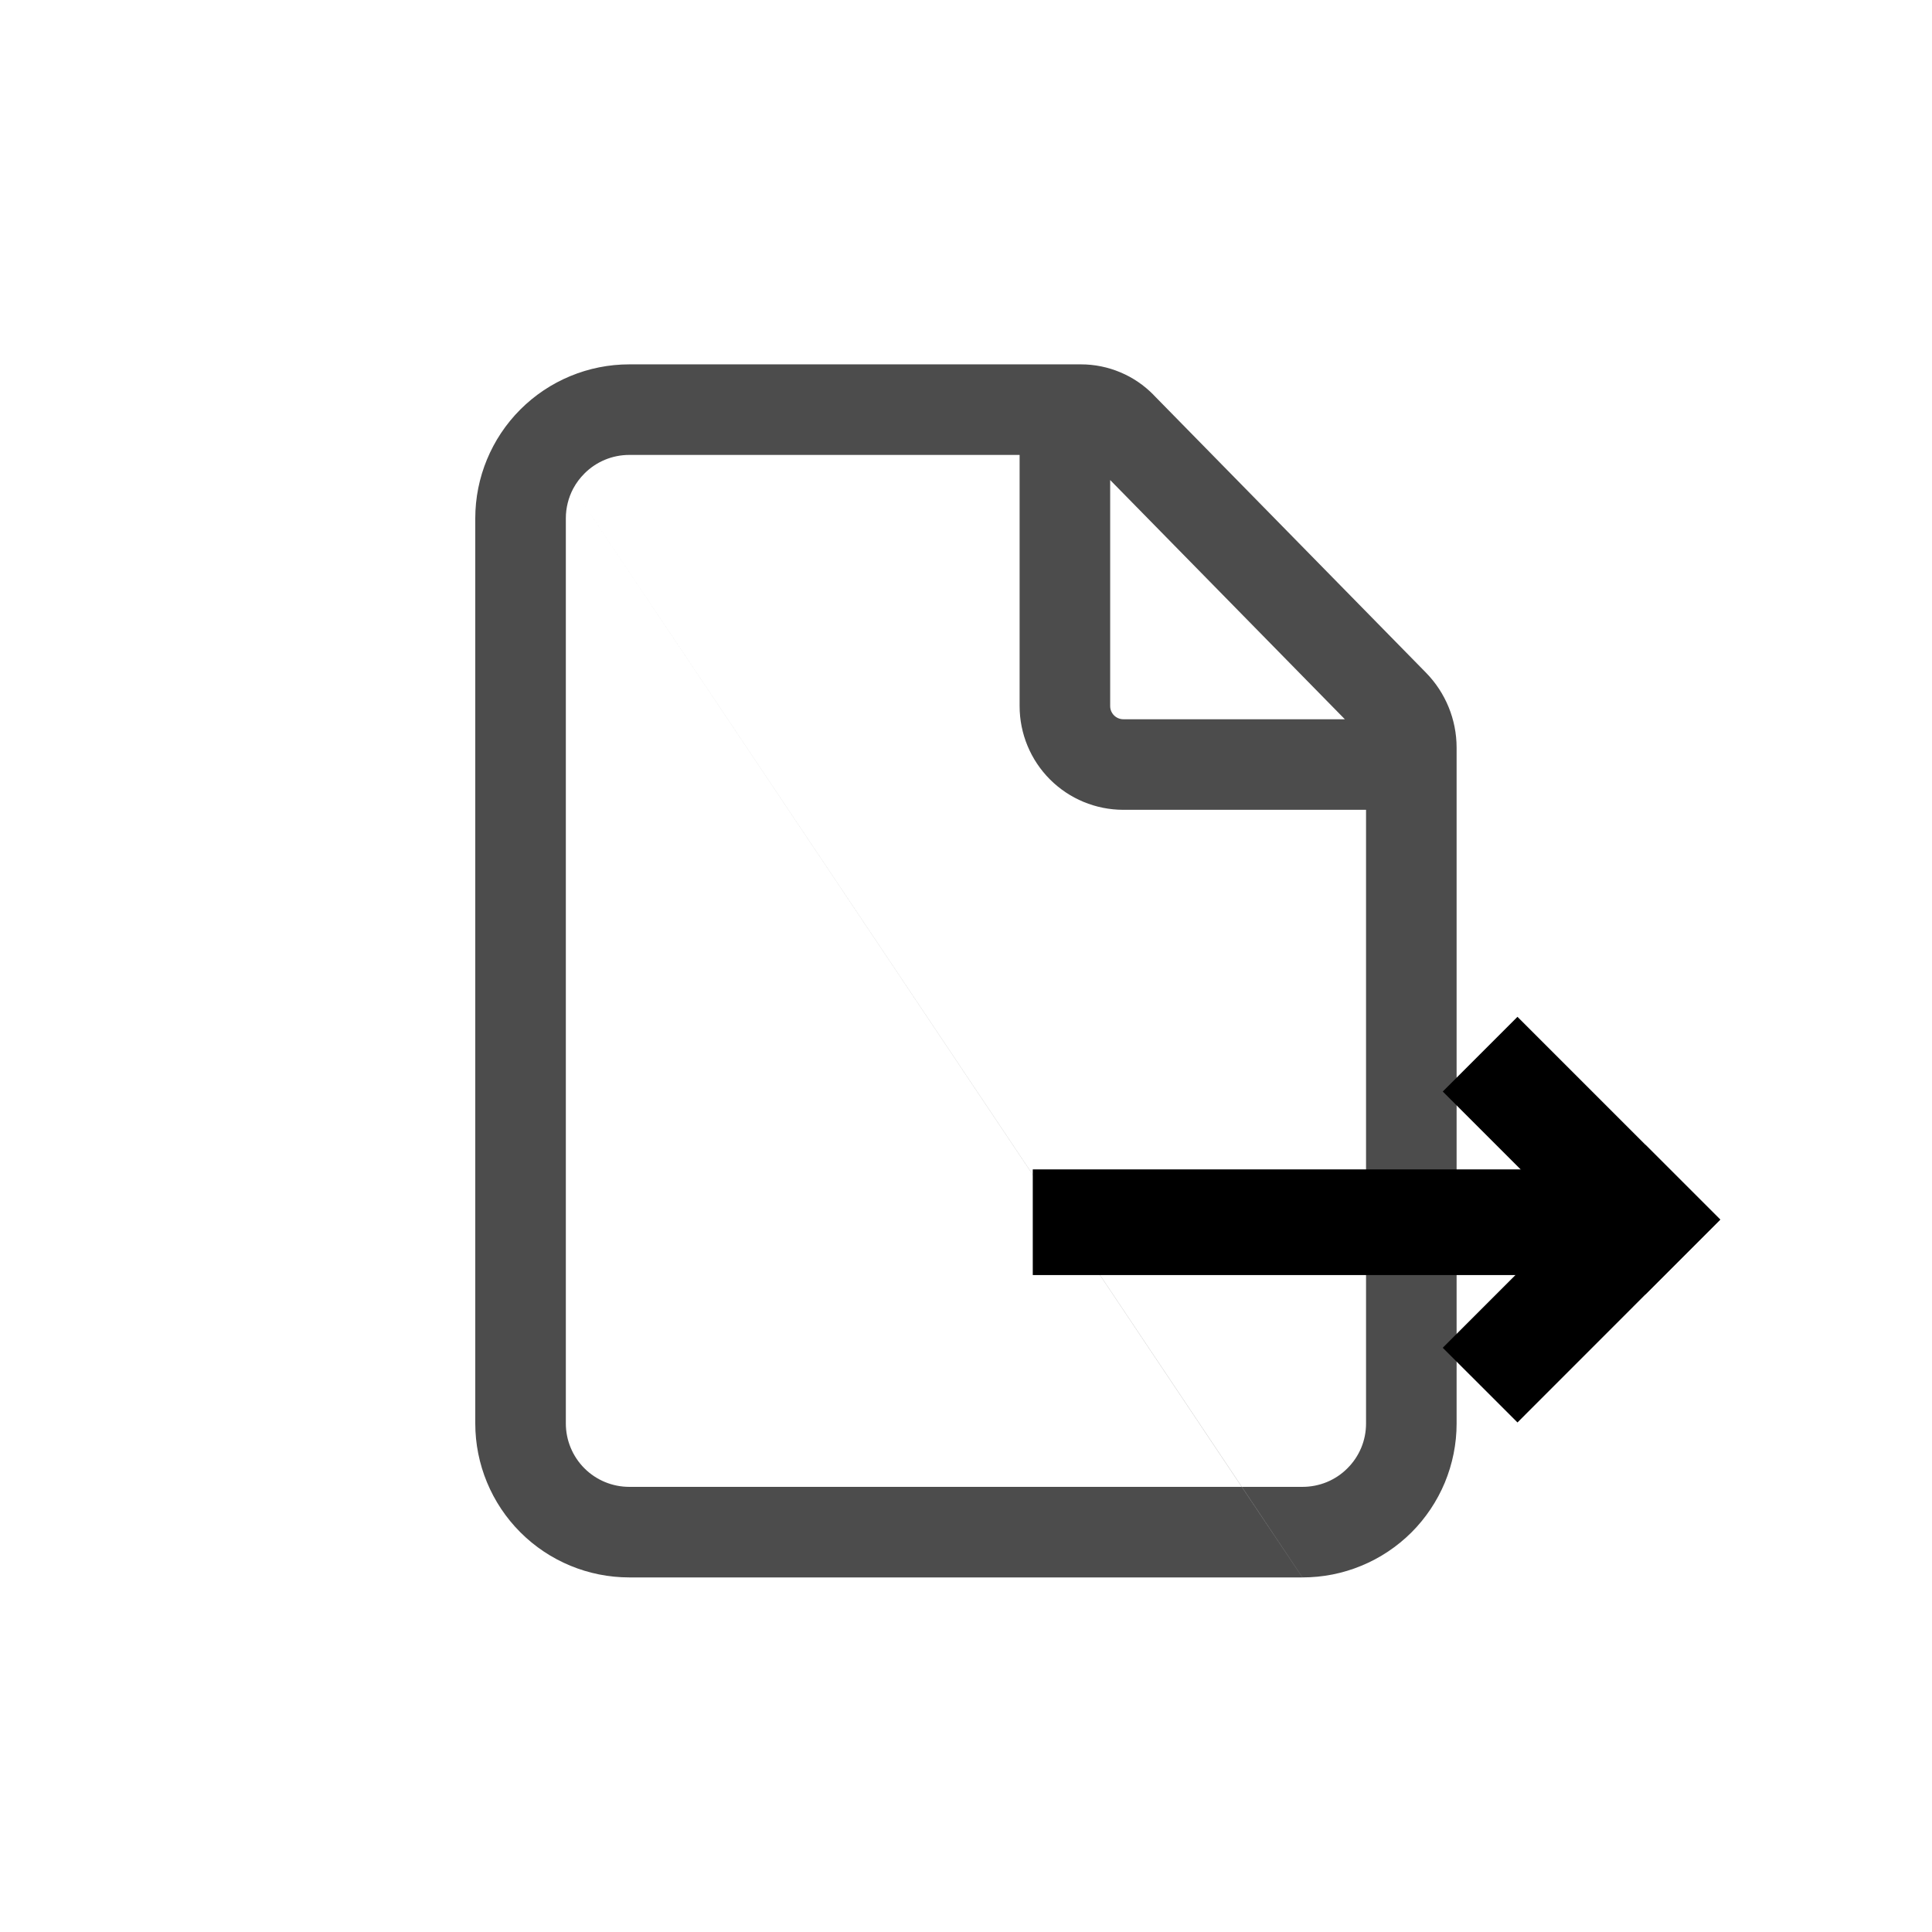<svg class="icon" width="32" height="32" viewBox="0 0 32 32" fill="none" xmlns="http://www.w3.org/2000/svg">
<path fill-rule="evenodd" clip-rule="evenodd" d="M9.68 7.843C9.876 7.646 10.143 7.535 10.422 7.535H16.888V11.695C16.888 12.151 17.069 12.588 17.391 12.91C17.713 13.232 18.15 13.413 18.606 13.413H22.626V23.578C22.626 23.716 22.599 23.853 22.546 23.98C22.493 24.107 22.415 24.223 22.317 24.32C22.22 24.418 22.104 24.495 21.976 24.548C21.849 24.6 21.712 24.627 21.574 24.627L21.573 24.627H20.569L9.495 8.091C9.544 8 9.606 7.917 9.68 7.843ZM9.495 8.091C9.495 8.091 9.495 8.091 9.495 8.091L8.619 6.782C9.097 6.304 9.746 6.035 10.422 6.035H17.905H17.905C18.129 6.035 18.351 6.08 18.557 6.167C18.763 6.253 18.949 6.38 19.106 6.54L19.106 6.541L23.617 11.14C23.943 11.472 24.126 11.918 24.126 12.384V12.384V23.579V23.58C24.126 23.915 24.059 24.247 23.931 24.556C23.802 24.865 23.614 25.146 23.377 25.383C23.139 25.619 22.858 25.807 22.548 25.934C22.239 26.062 21.908 26.127 21.573 26.127L20.569 24.627H20.567L9.495 8.091ZM9.495 8.091C9.415 8.242 9.372 8.411 9.372 8.585V23.577C9.372 23.855 9.483 24.123 9.68 24.32C9.876 24.516 10.143 24.627 10.422 24.627H20.567L21.572 26.127L10.422 26.127C9.746 26.127 9.097 25.858 8.619 25.38C8.141 24.902 7.872 24.253 7.872 23.577V8.585C7.872 7.909 8.141 7.26 8.619 6.782L9.495 8.091ZM22.275 11.913L18.388 7.951V11.695C18.388 11.753 18.411 11.808 18.452 11.849C18.493 11.89 18.548 11.913 18.606 11.913H22.275Z" fill="currentColor" fill-opacity="0.7"/>
<path d="M25.134 18.079L27.255 20.2" stroke="currentColor" stroke-width="1.75" stroke-linecap="square"/>
<path d="M27.255 20.201L25.134 22.323" stroke="currentColor" stroke-width="1.75" stroke-linecap="square"/>
<path d="M17.981 20.244H25.97" stroke="currentColor" stroke-width="1.75" stroke-linecap="square"/>
</svg>
